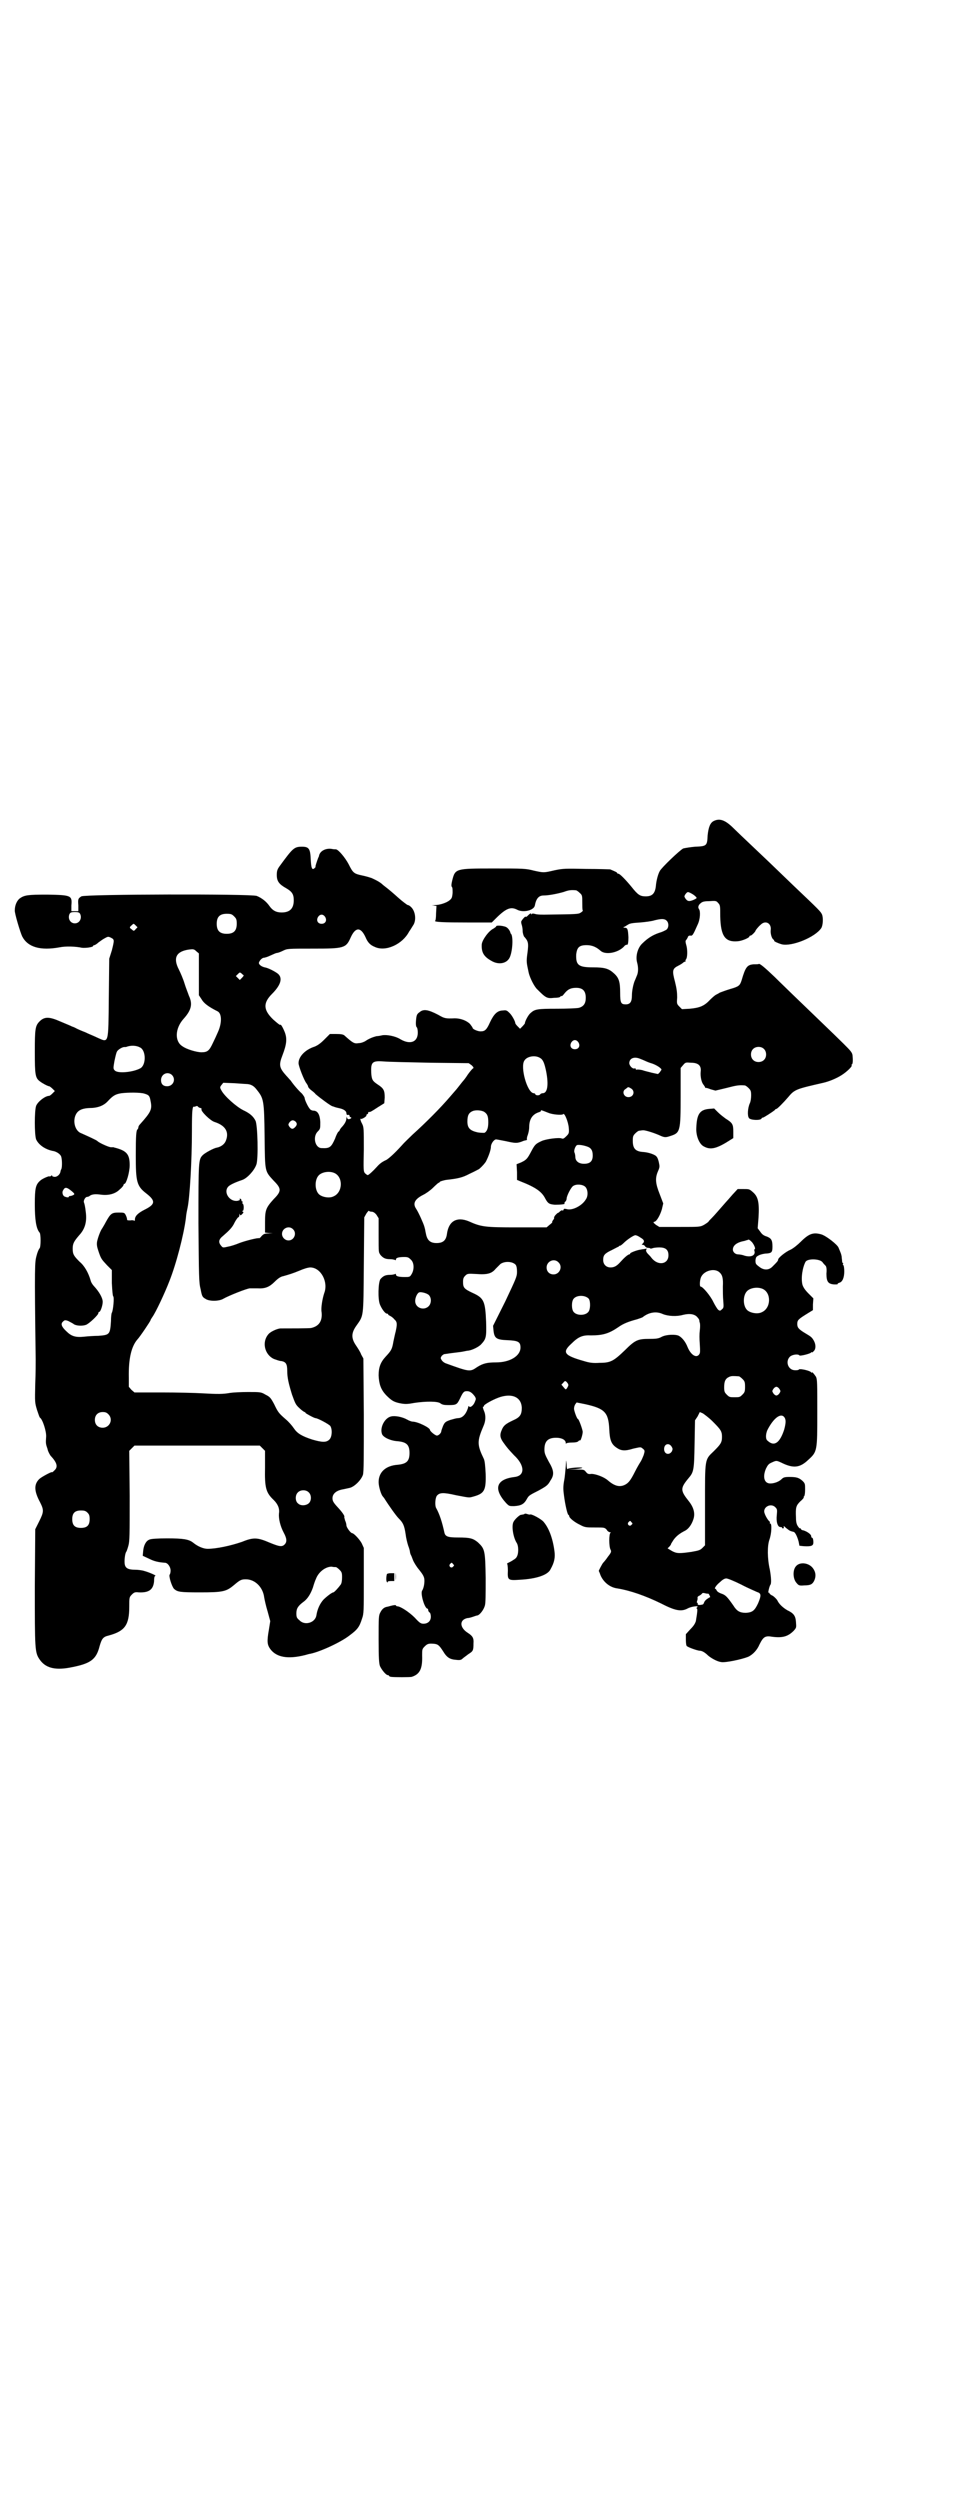 <?xml version="1.0" standalone="no"?>
<!DOCTYPE svg PUBLIC "-//W3C//DTD SVG 20010904//EN"
 "http://www.w3.org/TR/2001/REC-SVG-20010904/DTD/svg10.dtd">
<svg version="1.0" xmlns="http://www.w3.org/2000/svg"
 width="1111pt" height="2870pt" viewBox="0 0 1111 2870"
 preserveAspectRatio="xMidYMid meet">
<g transform="translate(0,2870) scale(0.5,-0.5)"
fill="#000000" stroke="none">
<path d="M1640 3855 c-8 -4 -12 -14 -14 -33 -1 -24 -2 -25 -29 -26 -11 -1 -23
-3 -27 -4 -8 -4 -50 -44 -54 -52 -4 -7 -8 -22 -9 -35 -2 -17 -9 -23 -23 -23
-13 0 -18 3 -33 22 -14 17 -27 30 -30 30 -2 0 -3 1 -3 2 0 1 -4 3 -16 8 -2 0
-26 1 -55 1 -47 1 -53 1 -72 -3 -26 -6 -25 -6 -48 -1 -19 5 -25 5 -92 5 -89 0
-89 0 -96 -28 -2 -8 -2 -12 -1 -14 2 -1 2 -7 2 -14 -1 -11 -2 -13 -7 -17 -7
-6 -23 -11 -34 -11 -8 -1 -9 -1 -3 -1 l7 -1 -1 -17 c0 -9 -1 -17 -2 -17 -4 -3
20 -4 75 -4 l55 0 9 9 c24 24 35 28 50 20 14 -7 38 -1 40 10 3 16 9 23 20 23
12 0 32 4 46 8 11 4 16 5 28 4 2 0 6 -3 9 -6 6 -5 6 -7 6 -22 0 -8 0 -17 1
-18 1 -1 -1 -3 -4 -5 -6 -4 -7 -4 -85 -5 -5 0 -13 0 -18 1 -7 2 -10 2 -10 0 0
-1 -1 -1 -1 0 -1 3 -2 3 -10 -5 -2 -1 -3 -2 -3 -1 0 3 -8 -6 -10 -10 -1 -2 0
-6 1 -9 1 -3 2 -9 2 -14 0 -4 2 -10 3 -12 10 -11 11 -15 8 -38 -3 -21 -2 -22
3 -46 3 -12 13 -32 20 -38 19 -19 22 -21 38 -19 8 0 14 1 15 3 0 1 1 2 2 1 1
-1 4 2 7 6 8 10 15 13 27 13 15 0 22 -7 22 -23 0 -13 -5 -20 -16 -23 -4 -1
-27 -2 -50 -2 -46 0 -51 -1 -61 -10 -5 -4 -13 -19 -13 -24 0 0 -3 -4 -6 -7
l-5 -5 -6 6 c-3 3 -5 6 -5 7 0 4 -8 19 -14 24 -5 5 -7 6 -14 5 -13 0 -21 -8
-30 -27 -8 -18 -12 -21 -22 -21 -6 0 -18 5 -18 8 0 1 -3 5 -6 9 -8 8 -22 13
-35 13 -22 -1 -24 0 -38 8 -23 12 -34 14 -43 6 -6 -4 -7 -7 -8 -18 -1 -10 0
-14 1 -16 2 -1 3 -7 3 -13 0 -22 -18 -28 -40 -15 -11 7 -31 11 -42 9 -4 -1
-10 -2 -13 -2 -8 -2 -18 -6 -25 -11 -3 -2 -10 -5 -16 -5 -10 -2 -14 1 -33 18
-3 2 -7 3 -19 3 l-14 0 -13 -13 c-9 -9 -15 -13 -22 -16 -22 -7 -37 -23 -37
-38 0 -7 13 -40 18 -46 2 -3 4 -6 4 -8 0 -1 3 -5 7 -8 4 -3 9 -7 10 -9 13 -11
35 -27 39 -28 1 0 3 -1 6 -2 3 -1 8 -2 12 -3 8 -2 14 -6 14 -11 0 -2 1 -4 2
-4 3 1 6 0 5 -2 0 -1 1 -2 2 -3 3 -1 3 -1 1 -3 -5 -3 -8 -2 -9 3 0 3 0 3 -1
-2 0 -6 -3 -12 -9 -19 -3 -3 -6 -7 -6 -8 -1 -2 -2 -4 -3 -4 -1 0 -5 -7 -8 -16
-9 -20 -12 -23 -31 -22 -15 0 -21 26 -9 38 6 6 6 7 6 22 -1 17 -6 26 -16 26
-3 0 -7 2 -8 4 -4 4 -12 21 -12 25 0 2 -3 6 -6 10 -8 7 -20 21 -26 30 -3 3 -7
8 -10 11 -16 18 -18 24 -9 47 10 26 11 39 5 54 -5 12 -9 18 -10 16 -1 -1 -8 5
-16 12 -23 22 -24 38 -3 59 20 20 25 36 14 46 -6 5 -23 14 -31 15 -8 2 -14 7
-13 11 2 6 8 11 11 11 2 0 9 2 15 5 7 3 13 6 15 6 2 0 8 2 14 5 10 5 11 5 69
5 72 0 76 1 87 26 11 24 23 24 34 0 5 -12 11 -18 21 -22 25 -12 64 6 79 35 3
4 7 11 9 14 8 11 6 32 -4 42 -3 3 -6 5 -8 5 -1 0 -12 8 -22 17 -11 10 -23 20
-27 23 -4 3 -9 7 -11 9 -5 4 -10 7 -23 13 -3 1 -12 4 -22 6 -19 4 -21 6 -31
26 -8 15 -23 33 -29 34 -2 0 -6 0 -10 1 -14 2 -27 -5 -29 -16 0 -1 -1 -3 -2
-5 -3 -8 -7 -20 -6 -20 1 0 0 -1 -2 -3 -6 -6 -8 0 -9 20 -1 24 -4 29 -20 29
-18 0 -21 -3 -51 -44 -6 -8 -7 -12 -7 -21 0 -14 5 -21 21 -30 14 -8 18 -14 18
-28 0 -19 -9 -28 -28 -28 -13 0 -21 5 -28 15 -7 10 -17 18 -29 23 -14 5 -394
4 -403 -1 -8 -5 -8 -7 -7 -21 l0 -13 -8 0 -8 0 0 13 c2 23 0 24 -55 25 -45 0
-53 -1 -64 -9 -6 -5 -11 -15 -11 -27 -1 -6 13 -52 17 -60 13 -25 42 -33 86
-25 14 3 38 2 51 -1 8 -1 25 1 26 4 0 1 1 2 3 2 1 0 6 3 9 6 4 3 11 8 15 10 7
4 8 4 14 1 8 -4 8 -5 2 -29 l-6 -19 -1 -89 c-1 -108 0 -104 -25 -93 -8 4 -21
9 -29 13 -8 3 -17 7 -19 8 -2 1 -7 4 -11 5 -4 2 -16 7 -28 12 -25 11 -36 11
-47 0 -10 -10 -11 -17 -11 -70 0 -53 1 -60 12 -68 5 -4 18 -11 21 -11 1 0 5
-3 8 -6 l5 -5 -6 -6 c-3 -3 -6 -5 -7 -5 -9 0 -26 -13 -30 -23 -4 -11 -4 -66 0
-77 6 -13 22 -24 41 -27 7 -2 13 -6 16 -11 3 -6 3 -26 1 -30 -1 -2 -2 -4 -2
-6 -1 -6 -7 -12 -13 -12 -3 0 -6 1 -6 2 0 2 -1 2 -3 0 -2 -1 -3 -2 -3 -1 0 2
-17 -5 -22 -10 -10 -9 -12 -17 -12 -54 0 -35 3 -56 11 -65 3 -3 3 -33 0 -36
-2 -2 -5 -9 -7 -17 -4 -15 -5 -18 -2 -238 0 -8 0 -33 -1 -56 -1 -43 -1 -43 4
-60 3 -9 6 -18 7 -18 6 -4 15 -32 14 -44 -1 -14 -1 -16 3 -27 1 -6 5 -13 7
-16 15 -16 18 -26 9 -34 -3 -3 -5 -5 -6 -4 -1 1 -24 -11 -29 -16 -12 -12 -12
-27 2 -53 9 -18 9 -22 -2 -44 l-9 -18 -1 -131 c0 -145 0 -152 11 -168 13 -19
34 -25 68 -19 49 9 62 18 70 50 5 17 8 21 21 24 37 10 47 24 47 66 0 21 0 22
6 28 5 5 7 6 16 5 23 -1 33 6 35 25 0 8 1 13 3 13 4 0 -14 8 -25 11 -6 2 -16
3 -22 3 -14 0 -21 3 -23 11 -2 7 0 26 3 30 1 1 3 7 5 14 3 11 3 24 3 115 l-1
103 6 6 6 6 144 0 144 0 6 -6 6 -6 0 -38 c-1 -47 2 -58 20 -75 9 -9 14 -19 12
-31 -1 -12 3 -29 11 -44 7 -13 8 -21 2 -27 -6 -6 -12 -5 -34 4 -28 12 -37 13
-64 2 -26 -9 -59 -16 -79 -16 -9 0 -22 5 -33 14 -10 8 -23 10 -60 10 -22 0
-38 -1 -41 -3 -8 -3 -13 -14 -14 -26 l-1 -11 15 -7 c12 -6 22 -8 36 -9 6 0 13
-9 13 -18 0 -4 -1 -8 -2 -9 -3 -3 5 -28 10 -33 8 -7 13 -8 60 -8 53 0 60 2 78
17 14 12 17 13 27 13 21 0 39 -18 42 -41 1 -6 4 -20 8 -33 l6 -22 -3 -19 c-5
-28 -4 -35 3 -45 14 -19 40 -24 80 -14 4 1 10 3 12 3 24 5 71 27 90 42 19 14
23 20 29 39 4 11 4 17 4 87 l0 75 -5 11 c-5 9 -18 23 -22 23 -3 0 -13 13 -13
18 0 2 -1 7 -3 11 -1 4 -2 7 -2 8 2 1 -3 9 -11 18 -13 14 -16 18 -16 25 0 10
8 17 21 20 6 1 14 3 19 4 11 3 26 18 30 30 2 7 2 40 2 138 l-1 129 -5 9 c-2 6
-8 15 -12 21 -11 16 -11 28 0 44 18 26 17 16 18 140 l1 110 5 9 c3 4 5 7 6 6
0 -1 3 -2 6 -2 3 0 7 -2 11 -7 l5 -8 0 -37 c0 -45 0 -40 4 -47 6 -7 11 -10 22
-10 5 0 10 -1 12 -2 1 -1 2 0 2 2 0 3 6 5 19 5 8 0 10 -1 15 -6 8 -7 8 -23 2
-33 -4 -7 -5 -7 -16 -7 -14 0 -20 2 -20 5 0 2 -1 3 -2 2 -2 -1 -7 -2 -12 -2
-11 0 -16 -3 -22 -10 -5 -8 -6 -46 -1 -58 4 -10 12 -21 16 -21 2 0 3 -1 3 -2
0 -1 2 -2 4 -3 2 -1 7 -4 10 -8 7 -6 7 -11 3 -29 -1 -3 -3 -13 -5 -22 -3 -18
-5 -21 -18 -35 -12 -13 -16 -25 -16 -43 1 -20 5 -32 17 -45 13 -13 18 -16 33
-19 11 -2 16 -2 32 1 27 4 54 4 60 -1 4 -3 8 -4 18 -4 19 0 20 1 27 15 7 15 9
17 16 17 7 0 12 -4 18 -12 3 -5 3 -6 0 -13 -3 -8 -11 -14 -13 -10 -2 1 -2 1
-2 -1 0 -1 -2 -7 -4 -11 -5 -10 -12 -15 -20 -15 -3 0 -10 -2 -17 -4 -11 -4
-13 -5 -17 -14 -2 -5 -4 -11 -4 -12 0 -4 -6 -10 -10 -10 -4 0 -16 10 -16 13 0
5 -28 19 -40 19 -2 0 -8 2 -13 5 -11 6 -27 9 -36 7 -15 -3 -27 -26 -21 -41 3
-7 19 -15 36 -16 20 -2 27 -8 27 -27 0 -19 -7 -25 -27 -27 -28 -2 -44 -17 -44
-40 0 -10 6 -30 10 -33 0 -1 2 -2 3 -4 10 -16 27 -40 33 -46 10 -10 13 -16 16
-36 1 -9 4 -21 6 -27 2 -5 4 -12 4 -14 0 -1 1 -5 2 -7 1 -1 3 -7 5 -12 2 -5 8
-15 14 -22 8 -10 11 -15 12 -21 1 -8 -1 -21 -5 -27 -4 -6 4 -36 11 -41 2 0 3
-2 3 -4 0 -1 1 -4 3 -5 2 -1 3 -6 3 -10 0 -10 -7 -16 -17 -16 -6 0 -9 2 -20
14 -13 13 -33 26 -40 26 -2 0 -3 1 -3 2 0 1 -4 1 -8 0 -5 -1 -11 -3 -12 -3 -7
-1 -12 -5 -16 -13 -4 -7 -4 -12 -4 -62 0 -44 1 -55 3 -61 4 -9 14 -21 18 -21
2 0 3 -1 3 -2 0 0 2 -2 5 -2 6 -1 43 -1 47 0 19 6 25 19 24 49 0 14 0 15 6 21
6 6 9 7 21 6 9 -1 12 -3 21 -17 9 -15 16 -19 31 -20 8 -1 11 0 14 3 2 2 8 6
13 10 11 7 12 8 12 25 1 12 -2 17 -13 24 -19 12 -20 30 -1 34 4 0 10 2 13 3 3
1 8 3 10 3 5 1 14 12 17 22 2 6 2 24 2 64 -1 64 -2 67 -18 82 -11 9 -18 11
-45 11 -24 0 -30 2 -32 12 -5 23 -11 42 -19 56 -3 6 -2 23 2 28 6 7 14 8 44 1
32 -6 29 -6 40 -3 25 7 29 14 28 52 -1 19 -2 29 -4 34 -16 33 -16 41 -1 76 5
11 6 24 1 35 -2 5 -3 9 -2 9 1 0 2 1 2 2 -1 3 25 17 39 21 28 8 47 -2 48 -25
0 -16 -4 -22 -20 -29 -17 -8 -22 -12 -26 -22 -5 -11 -4 -18 3 -28 10 -14 12
-16 25 -30 25 -23 26 -47 2 -50 -43 -5 -50 -27 -20 -60 7 -7 7 -7 18 -7 16 1
23 4 30 17 4 7 5 8 27 19 18 10 21 12 27 23 9 13 8 23 -4 43 -8 15 -10 19 -10
28 0 19 8 27 27 27 13 0 22 -5 22 -12 0 -2 1 -3 1 -1 1 1 6 2 13 2 8 0 13 1
15 3 1 2 3 2 4 2 1 -2 6 13 6 20 -1 7 -9 29 -11 29 -2 0 -8 16 -9 23 0 4 1 8
3 11 l3 4 20 -4 c45 -10 53 -19 55 -57 1 -26 5 -35 17 -43 10 -7 19 -8 38 -2
18 4 17 4 22 0 5 -4 5 -5 2 -15 -2 -5 -5 -12 -7 -15 -2 -3 -8 -13 -13 -23 -10
-20 -15 -26 -23 -30 -12 -6 -24 -3 -39 10 -9 8 -28 15 -38 15 -7 -1 -9 0 -13
5 -4 5 -5 5 -23 5 l-18 1 17 0 c9 1 16 2 16 3 0 2 -33 0 -34 -3 -1 -1 -2 4 -2
11 -1 12 -1 12 -2 -5 -1 -10 -2 -25 -4 -34 -2 -12 -2 -19 0 -33 3 -23 8 -43
10 -44 1 0 2 -2 2 -3 0 -4 12 -14 25 -20 11 -6 14 -6 34 -6 22 0 22 0 27 -5 2
-4 6 -6 8 -6 2 0 2 -1 1 -1 -4 -2 -4 -32 0 -39 2 -4 2 -6 -6 -16 -4 -6 -9 -12
-11 -14 -2 -2 -11 -19 -10 -19 0 0 2 -4 4 -10 7 -16 22 -28 39 -30 30 -5 64
-17 99 -34 33 -17 47 -20 62 -12 9 5 28 7 22 3 -2 -2 -2 -3 -1 -3 2 -1 2 -5
-2 -29 -2 -6 -5 -11 -13 -19 l-10 -11 0 -13 c0 -7 1 -14 2 -14 2 -3 25 -11 30
-11 5 0 12 -4 19 -11 7 -6 21 -14 30 -15 9 -2 47 6 62 12 11 5 21 16 26 28 9
18 13 21 30 18 24 -3 36 1 49 14 6 7 6 7 5 20 -1 14 -5 20 -20 27 -10 6 -19
14 -23 23 -2 3 -6 7 -10 10 -5 2 -8 5 -8 6 0 1 -1 2 -2 1 -2 -1 2 15 4 18 3 3
2 18 -1 35 -6 26 -6 55 -1 69 5 14 6 37 2 37 -1 0 -2 1 -1 2 1 1 0 2 -1 3 -4
3 -12 17 -12 23 0 12 17 19 26 9 4 -4 4 -6 3 -17 -2 -16 2 -28 8 -28 3 0 5 -1
4 -2 0 -1 1 -1 2 -1 2 0 3 1 2 2 -1 4 0 4 5 -1 9 -7 9 -7 17 -9 4 0 9 -11 12
-22 l2 -10 10 -1 c18 -1 22 1 22 9 0 5 -1 9 -2 10 -2 0 -3 2 -3 4 0 5 -13 13
-21 14 0 0 -2 1 -3 3 -1 2 -2 2 -2 1 0 -1 -2 1 -4 4 -3 4 -5 9 -5 21 -1 23 0
27 10 37 5 4 8 8 8 9 -1 1 0 2 1 3 1 1 2 7 2 15 0 13 0 14 -6 20 -8 7 -13 9
-30 9 -11 0 -14 -1 -18 -5 -6 -6 -17 -10 -26 -10 -14 0 -18 15 -10 34 4 8 6
11 13 14 11 5 11 5 22 0 28 -14 43 -12 62 6 21 19 21 20 21 109 0 66 0 76 -3
82 -4 6 -9 12 -9 10 0 -1 -1 -1 -2 0 -2 4 -25 9 -28 7 -1 -2 -5 -2 -9 -2 -16
0 -23 20 -12 31 5 5 19 7 22 3 1 -2 26 4 27 7 1 1 2 1 2 0 0 -1 2 1 4 3 5 5 5
15 0 24 -4 7 -6 9 -18 16 -17 10 -20 14 -20 22 0 9 2 11 23 24 l13 8 0 13 1
14 -11 11 c-8 8 -12 14 -14 20 -4 15 0 40 7 53 5 8 33 7 39 -1 2 -3 5 -6 7 -8
2 -2 3 -8 2 -18 0 -19 4 -24 18 -25 5 0 8 0 8 1 -1 1 1 2 4 3 7 2 11 12 11 26
0 7 -1 13 -2 14 -1 1 -2 2 -1 3 1 1 1 2 0 2 -1 0 -2 2 -2 5 0 2 -1 7 -1 10 -1
6 -2 8 -7 20 -2 7 -29 28 -40 31 -18 5 -28 2 -47 -17 -7 -7 -17 -15 -23 -18
-12 -5 -29 -19 -29 -23 0 -3 -3 -6 -12 -15 -9 -10 -21 -10 -32 -1 -8 6 -8 7
-8 15 1 7 2 8 8 11 4 2 12 4 18 4 11 1 13 3 13 16 0 15 -3 19 -13 23 -7 2 -11
5 -15 11 l-6 8 2 25 c2 34 -1 47 -12 57 -9 8 -9 8 -22 8 l-14 0 -12 -13 c-7
-8 -13 -15 -15 -17 -15 -17 -26 -30 -32 -36 -4 -4 -8 -8 -8 -9 -1 -1 -5 -4
-10 -7 -9 -5 -10 -5 -56 -5 l-47 0 -8 5 c-6 5 -7 6 -3 7 5 1 13 15 17 29 l3
13 -8 21 c-10 25 -11 37 -4 53 4 9 4 11 2 20 -1 5 -3 11 -5 13 -3 5 -18 10
-30 11 -19 1 -25 8 -25 26 0 10 1 12 6 17 3 3 7 6 9 6 2 0 6 1 9 1 5 0 22 -5
36 -11 13 -6 15 -6 27 -2 22 7 23 11 23 91 l0 65 6 7 c5 6 6 6 18 5 17 0 24
-7 22 -21 -1 -11 2 -25 7 -30 1 -2 3 -4 3 -5 0 -1 1 -2 2 -2 0 1 6 -1 11 -3
l11 -3 25 6 c23 6 29 7 42 6 2 0 6 -3 9 -6 5 -5 6 -7 6 -17 0 -6 -1 -14 -3
-18 -5 -11 -6 -29 -2 -34 3 -5 27 -6 29 -1 0 1 1 2 3 2 2 0 22 13 27 17 1 2 3
3 4 3 2 0 16 14 28 28 14 17 19 18 80 32 13 3 30 10 41 17 13 8 26 21 24 23
-1 1 0 2 0 2 3 0 3 11 2 21 -1 7 -5 11 -21 27 -18 18 -86 83 -118 114 -8 8
-26 25 -40 39 -23 22 -33 30 -36 30 -1 -1 -6 -1 -12 -1 -15 -1 -19 -6 -28 -37
-4 -12 -6 -14 -27 -20 -10 -3 -20 -7 -23 -8 -3 -2 -7 -4 -9 -5 -2 -1 -8 -6
-14 -12 -13 -14 -24 -18 -46 -20 l-18 -1 -6 6 c-6 6 -6 7 -5 21 0 11 -1 20 -5
36 -7 26 -6 30 8 37 4 2 9 5 11 7 1 1 3 2 4 2 2 0 2 1 1 1 0 1 0 3 1 4 4 4 4
23 1 33 -2 6 -2 10 -1 11 1 1 3 4 4 6 1 4 3 5 6 5 5 -1 6 0 17 25 6 12 7 31 3
36 -3 4 -1 10 5 14 3 3 9 4 19 4 14 1 16 1 20 -4 5 -5 5 -7 5 -31 1 -45 11
-60 41 -57 10 1 26 8 26 11 0 1 1 2 3 2 2 0 11 9 11 11 0 1 6 9 12 14 11 11
25 3 23 -12 -1 -8 2 -19 6 -22 2 -1 2 -3 2 -3 -1 -1 7 -5 17 -8 23 -6 77 16
91 37 4 6 5 23 2 31 -3 7 -6 10 -66 67 -54 52 -58 56 -93 89 -18 17 -38 36
-44 42 -19 19 -32 24 -46 17z m-52 -166 c4 -2 8 -5 10 -7 4 -4 4 -4 -4 -8 -10
-4 -14 -4 -19 3 -3 5 -3 5 0 10 5 6 5 6 13 2z m-1404 -47 c5 -10 -1 -22 -12
-22 -11 0 -17 12 -12 22 2 3 4 4 12 4 8 0 10 -1 12 -4z m354 -6 c5 -5 6 -7 6
-17 0 -16 -7 -23 -23 -23 -16 0 -23 7 -23 23 0 16 7 23 23 23 10 0 12 -1 17
-6z m209 -1 c5 -8 1 -16 -8 -16 -9 0 -13 8 -8 16 2 3 5 5 8 5 3 0 6 -2 8 -5z
m785 -9 c5 -5 5 -15 0 -20 -1 -1 -7 -4 -12 -6 -17 -5 -30 -12 -45 -27 -10 -10
-15 -29 -11 -43 3 -11 3 -23 -1 -31 -2 -5 -4 -10 -5 -12 -3 -8 -6 -22 -6 -33
0 -14 -4 -20 -14 -20 -11 0 -13 3 -13 27 0 25 -3 34 -14 44 -12 11 -21 14 -48
14 -34 0 -40 5 -39 30 2 16 7 21 24 21 12 0 22 -4 32 -13 11 -10 40 -5 54 10
2 3 5 4 6 4 3 -2 4 6 4 17 -1 19 -2 22 -9 22 -3 0 -3 1 -1 2 2 0 5 3 9 5 4 3
11 4 28 5 12 1 27 3 33 5 16 4 23 4 28 -1z m-1220 -19 c-4 -5 -5 -5 -9 -1 -6
4 -6 5 0 10 4 4 4 4 9 -1 l4 -4 -4 -4z m145 -104 l0 -48 6 -9 c5 -9 15 -17 37
-28 10 -5 10 -27 1 -47 -3 -7 -8 -18 -12 -26 -8 -17 -12 -21 -26 -21 -11 0
-35 7 -44 14 -18 11 -17 41 3 63 18 20 21 34 12 53 -2 6 -7 18 -10 28 -3 10
-9 24 -13 32 -14 27 -6 42 24 46 9 1 11 1 16 -4 l6 -5 0 -48z m103 -2 c0 -1
-1 -3 -4 -6 l-5 -5 -4 4 -5 5 4 4 c5 5 5 5 9 2 2 -2 4 -4 5 -4z m769 -154 c5
-8 1 -16 -8 -16 -9 0 -13 8 -8 16 2 3 5 5 8 5 3 0 6 -2 8 -5z m-1007 -12 c14
-7 14 -41 0 -48 -17 -9 -51 -12 -58 -5 -4 4 -4 5 -1 22 2 9 4 19 6 22 2 4 13
11 18 10 1 0 3 0 5 1 9 3 21 3 30 -2z m1433 -3 c7 -6 7 -19 1 -25 -6 -7 -19
-7 -25 -1 -7 6 -7 19 -1 25 6 7 19 7 25 1z m-514 -21 c7 -4 10 -12 14 -31 6
-31 3 -50 -8 -50 -2 0 -5 -1 -6 -3 -3 -3 -11 -2 -11 1 0 1 -2 2 -4 2 -15 2
-31 61 -21 75 6 10 25 13 36 6z m230 -2 c5 -2 10 -4 12 -5 2 -1 9 -4 16 -6 11
-4 21 -11 21 -14 0 0 -2 -3 -4 -6 l-4 -4 -14 3 c-7 2 -17 4 -22 6 -5 1 -11 2
-13 1 -2 0 -3 1 -2 2 0 1 -1 1 -3 1 -4 -2 -12 6 -12 12 0 11 11 16 25 10z
m-482 -9 l88 -1 7 -5 c4 -4 5 -6 3 -7 -1 0 -7 -7 -12 -14 -5 -8 -10 -14 -11
-15 -1 -1 -4 -5 -8 -10 -4 -5 -7 -9 -8 -10 -1 -1 -6 -7 -13 -15 -23 -27 -56
-60 -87 -88 -7 -7 -18 -17 -24 -24 -20 -22 -30 -30 -36 -34 -9 -4 -15 -8 -22
-16 -9 -10 -19 -19 -21 -19 -1 0 -4 2 -6 4 -4 4 -4 8 -3 55 0 48 0 51 -4 59
-4 7 -5 14 -3 11 2 -1 13 5 13 8 0 2 1 3 2 3 1 0 2 1 2 3 0 2 1 2 3 2 1 -1 9
4 18 10 l16 10 1 13 c0 16 -2 21 -16 30 -12 8 -14 11 -15 27 -1 24 2 28 28 26
11 -1 60 -2 108 -3z m-594 -28 c10 -10 3 -26 -11 -26 -9 0 -14 5 -14 14 0 14
15 21 25 12z m174 -21 c9 -1 15 -5 21 -13 16 -20 17 -24 18 -107 1 -83 0 -79
21 -102 18 -18 18 -24 0 -42 -18 -20 -20 -25 -20 -53 l0 -24 9 -1 9 0 -10 -1
c-9 0 -11 -1 -16 -6 -2 -3 -5 -5 -5 -5 -2 2 -33 -6 -46 -11 -7 -3 -19 -7 -25
-8 -13 -3 -13 -3 -17 2 -7 8 -5 15 4 22 15 13 22 20 27 31 3 6 7 11 8 12 2 0
3 3 3 5 0 4 1 4 1 2 1 -3 2 -3 5 0 4 4 4 5 2 6 -2 1 -2 2 0 2 1 0 2 3 2 8 0 4
-1 8 -2 8 -1 0 -1 1 -1 3 1 2 0 3 -1 3 -1 0 -2 1 -1 2 0 1 -1 3 -3 4 -1 0 -2
0 -1 -2 1 -1 -1 -2 -5 -3 -18 -3 -33 19 -22 32 3 4 15 10 33 16 11 4 27 21 32
35 5 13 3 92 -2 101 -5 10 -13 17 -28 24 -16 8 -43 32 -50 45 -4 7 -4 8 0 13
l4 5 26 -1 c14 -1 28 -2 30 -2z m881 -10 c10 -6 6 -20 -6 -20 -11 0 -16 14 -6
19 6 5 5 5 12 1z m-1118 -12 c10 -3 12 -5 14 -17 4 -19 1 -25 -24 -53 -2 -2
-4 -5 -4 -7 0 -2 -1 -4 -2 -5 -3 -2 -4 -14 -4 -60 0 -60 2 -70 24 -87 22 -17
21 -25 -3 -37 -16 -8 -23 -15 -23 -23 0 -3 -1 -4 -1 -3 -1 1 -5 2 -9 1 -6 0
-8 0 -8 2 0 2 -1 6 -3 10 -3 6 -4 6 -17 6 -15 0 -18 -2 -29 -22 -3 -6 -7 -12
-8 -14 -4 -5 -10 -21 -12 -31 -1 -7 0 -12 3 -21 6 -18 7 -19 20 -33 l11 -11 0
-30 c1 -19 2 -29 3 -30 3 -2 0 -33 -3 -38 -1 -1 -2 -10 -2 -19 -2 -31 -3 -32
-29 -34 -9 0 -24 -1 -33 -2 -19 -2 -29 1 -40 12 -11 10 -14 17 -9 22 4 4 5 5
13 2 4 -2 9 -5 11 -6 5 -5 20 -6 29 -3 7 2 29 23 29 27 0 2 1 3 2 3 3 0 8 15
8 23 0 9 -8 23 -20 36 -3 3 -7 9 -8 14 -5 17 -14 33 -25 42 -13 13 -16 17 -16
30 0 12 3 17 15 31 14 15 18 32 15 54 -1 10 -3 19 -4 21 -2 4 3 13 7 13 2 0 5
1 7 3 5 3 12 4 26 2 17 -2 32 2 42 12 5 4 9 9 9 11 0 1 1 2 2 2 4 0 12 26 12
43 0 25 -7 33 -34 40 -1 0 -3 1 -3 1 -1 0 -4 0 -6 0 -5 0 -27 10 -31 14 -1 2
-28 14 -37 18 -12 4 -19 21 -15 37 4 14 13 20 33 21 19 0 33 5 43 16 12 13 18
16 31 18 16 2 44 2 53 -1z m129 -33 c2 0 2 -1 2 -3 -2 -4 20 -26 30 -29 25 -8
34 -23 26 -43 -3 -8 -11 -14 -21 -16 -7 -1 -27 -12 -32 -17 -10 -10 -10 -13
-10 -157 1 -122 1 -136 5 -151 3 -16 4 -18 11 -22 8 -6 31 -6 41 0 12 7 55 24
61 24 4 0 12 0 18 0 17 -1 27 3 39 15 8 8 14 12 20 13 14 4 21 6 38 13 9 4 19
7 24 7 24 0 42 -33 32 -59 -4 -12 -8 -34 -6 -44 2 -20 -6 -32 -24 -36 -3 -1
-52 -1 -70 -1 -7 0 -23 -7 -28 -13 -16 -18 -9 -47 12 -57 6 -2 13 -5 18 -5 10
-2 13 -7 13 -22 0 -16 3 -29 11 -55 7 -19 8 -23 17 -31 5 -5 11 -9 12 -9 1 0
2 -1 2 -2 0 -1 20 -12 23 -12 5 0 31 -14 34 -18 5 -8 4 -25 -2 -31 -7 -7 -16
-7 -40 0 -24 8 -34 14 -42 26 -4 6 -12 15 -18 20 -16 14 -18 16 -27 35 -8 15
-10 17 -20 22 -10 6 -12 6 -40 6 -16 0 -35 -1 -41 -2 -17 -3 -28 -3 -64 -1
-16 1 -58 2 -93 2 l-63 0 -7 6 -6 7 0 20 c-1 45 6 73 20 89 5 5 30 42 30 44 0
1 2 4 4 7 8 11 29 56 39 82 16 40 33 106 38 144 1 12 3 20 4 25 5 23 10 108
10 176 0 47 1 58 5 56 1 0 2 0 4 1 2 1 4 1 5 -1 2 -2 5 -3 6 -3z m652 -9 c7
-5 9 -10 9 -24 0 -13 -3 -21 -9 -24 -2 0 -8 0 -15 1 -18 4 -24 10 -24 25 0 14
3 20 12 24 7 3 21 2 27 -2z m147 -2 c9 -4 32 -6 34 -3 3 4 12 -18 13 -32 1
-12 0 -13 -6 -19 -5 -5 -7 -6 -10 -5 -5 3 -37 -1 -47 -6 -13 -6 -15 -8 -23
-23 -9 -17 -11 -20 -24 -26 l-10 -4 1 -18 0 -18 7 -3 c36 -14 50 -24 58 -40 6
-11 9 -13 22 -14 13 0 25 1 22 3 0 1 0 3 2 4 2 2 3 5 3 7 0 6 10 26 15 29 7 5
22 4 28 -2 6 -6 7 -21 1 -29 -9 -15 -32 -26 -44 -22 -5 1 -6 1 -7 -1 0 -2 -2
-3 -3 -2 -1 1 -4 -1 -6 -3 -2 -2 -4 -3 -4 -3 0 1 -2 -1 -5 -4 -3 -3 -4 -6 -4
-7 1 0 0 -3 -2 -5 -2 -3 -3 -5 -2 -5 1 0 -2 -3 -6 -6 l-7 -6 -67 0 c-75 0 -83
1 -112 14 -27 11 -46 1 -50 -29 -2 -15 -9 -21 -24 -21 -14 0 -21 6 -24 20 -1
5 -2 9 -2 10 0 1 -1 4 -2 8 -2 7 -13 32 -19 41 -8 12 -3 22 17 32 6 3 16 10
22 16 6 6 12 11 12 11 1 0 3 1 4 3 2 1 8 3 14 4 27 3 37 5 54 14 11 5 20 10
22 11 7 6 14 14 16 18 7 14 11 27 11 33 0 7 7 17 12 17 2 0 11 -2 22 -4 22 -5
26 -5 37 -1 4 2 9 3 10 3 2 1 2 1 2 2 -1 1 0 6 2 11 2 6 3 13 3 17 0 18 7 29
21 34 4 1 7 3 6 4 -1 2 2 1 17 -5z m-581 -20 c4 -4 4 -8 -1 -13 -5 -5 -8 -5
-13 1 -3 5 -3 5 0 10 5 6 9 6 14 2z m669 -57 c10 -3 14 -9 14 -21 0 -13 -6
-19 -20 -19 -12 0 -20 6 -20 16 0 3 -1 8 -2 10 -2 4 2 15 6 17 4 1 13 0 22 -3z
m-580 -61 c21 -9 20 -45 -2 -54 -10 -5 -28 -1 -34 6 -9 10 -9 32 0 42 7 8 24
11 36 6z m-603 -42 c7 -6 7 -7 3 -9 -2 -1 -5 -2 -7 -2 -2 0 -3 -1 -3 -2 0 -2
-6 -1 -10 1 -4 2 -6 10 -3 14 4 8 8 8 20 -2z m508 -87 c10 -9 3 -26 -10 -26
-8 0 -15 7 -15 15 0 13 16 20 25 11z m798 -19 c9 -5 11 -9 6 -14 -3 -3 -3 -3
0 -3 1 0 4 -1 5 -3 1 -2 4 -4 7 -4 3 0 5 -1 5 -1 0 -1 2 -1 5 0 2 1 9 2 16 2
14 0 21 -5 21 -18 0 -21 -24 -25 -39 -6 -2 3 -6 7 -8 9 -5 5 -6 10 -2 12 1 0
0 0 -3 0 -3 -1 -8 -1 -12 -2 -8 -1 -24 -7 -24 -9 0 -1 -1 -2 -2 -2 -3 0 -12
-8 -20 -17 -8 -9 -14 -13 -23 -13 -10 0 -17 7 -17 17 0 11 3 15 20 23 8 4 15
8 16 8 0 1 1 2 3 2 1 0 5 3 8 6 8 8 23 18 27 18 2 0 7 -2 11 -5z m257 -11 c5
-6 9 -16 6 -16 -1 0 -1 -3 0 -6 1 -9 -9 -13 -23 -9 -5 2 -12 3 -15 3 -6 0 -12
5 -12 11 0 10 10 17 27 20 3 1 6 2 7 2 2 2 4 1 10 -5z m-445 -46 c11 -10 3
-28 -11 -28 -9 0 -16 6 -16 16 0 14 17 22 27 12z m-98 -6 c2 -3 3 -8 3 -16 0
-11 -2 -15 -27 -68 l-28 -56 1 -11 c2 -18 7 -21 32 -22 25 -1 30 -4 30 -17 0
-19 -24 -34 -56 -34 -20 0 -30 -2 -44 -11 -16 -11 -17 -11 -72 9 -3 1 -7 4 -9
7 -3 5 -3 5 0 10 2 2 5 4 6 4 1 0 7 1 14 2 7 1 17 2 24 3 7 1 14 3 17 3 9 1
25 9 30 15 11 12 12 16 11 51 -2 48 -5 55 -32 67 -19 9 -21 12 -21 25 0 7 1
10 5 14 5 5 6 5 25 4 26 -2 36 1 45 12 4 4 9 9 11 11 10 7 28 6 35 -2z m468
-17 c7 -6 9 -14 8 -33 0 -9 0 -24 1 -33 1 -14 1 -16 -3 -19 -4 -4 -5 -4 -9 -1
-2 2 -7 10 -11 18 -6 13 -24 35 -29 35 -3 0 -2 16 1 22 7 15 31 21 42 11z m99
-38 c21 -9 20 -45 -2 -54 -10 -5 -28 -1 -34 6 -9 10 -9 32 0 42 7 8 24 11 36
6z m-766 -15 c6 -7 5 -19 -1 -25 -11 -11 -31 -4 -31 12 0 8 5 19 10 20 6 1 19
-3 22 -7z m367 -8 c4 -6 4 -24 -1 -30 -7 -9 -27 -9 -34 0 -5 6 -5 24 0 30 7 9
27 9 35 0z m170 -35 c12 -5 32 -6 46 -2 16 4 28 2 34 -6 3 -3 4 -6 4 -7 0 0 0
-3 1 -5 1 -3 1 -10 0 -18 -1 -7 -1 -19 0 -31 1 -16 1 -20 -1 -23 -6 -10 -19
-3 -27 16 -5 13 -13 22 -20 26 -8 4 -29 3 -39 -2 -7 -4 -12 -5 -28 -5 -27 0
-33 -2 -57 -26 -26 -25 -33 -29 -58 -29 -15 -1 -23 0 -36 4 -46 13 -51 20 -29
40 16 16 26 20 45 19 27 0 41 4 63 19 11 8 24 13 43 18 6 2 12 4 13 5 14 11
31 14 46 7z m175 -143 c1 0 5 -3 8 -6 5 -5 6 -7 6 -18 0 -11 -1 -13 -6 -18 -6
-6 -7 -6 -18 -6 -11 0 -12 0 -18 6 -5 5 -6 7 -6 17 0 14 3 20 12 24 5 2 8 2
22 1z m-392 -20 c0 -2 -2 -5 -3 -7 -3 -4 -3 -4 -8 2 l-5 6 4 4 c4 5 5 5 8 2 2
-2 4 -5 4 -7z m485 -9 c3 -5 3 -5 0 -10 -2 -3 -5 -5 -7 -5 -2 0 -5 2 -7 5 -3
5 -3 5 0 10 2 3 5 5 7 5 2 0 5 -2 7 -5z m-1542 -58 c12 -12 3 -31 -13 -31 -11
0 -18 7 -18 18 0 11 7 18 18 18 6 0 9 -1 13 -5z m1388 -16 c19 -19 22 -23 22
-36 0 -13 -3 -17 -19 -33 -21 -20 -20 -16 -20 -124 l0 -92 -6 -6 c-5 -5 -8 -6
-25 -9 -28 -4 -34 -4 -45 2 l-10 6 4 4 c2 2 4 5 4 6 0 1 3 5 6 10 6 8 13 14
27 21 7 4 14 13 18 25 5 14 1 28 -10 42 -20 25 -20 30 -1 53 12 14 13 18 14
78 l1 55 6 9 5 10 7 -3 c3 -2 14 -10 22 -18z m166 8 c3 -5 3 -12 -1 -27 -10
-31 -23 -40 -38 -26 -5 3 -5 14 -1 24 14 28 32 42 40 29z m-260 -66 c3 -5 3
-6 1 -11 -6 -10 -18 -7 -18 5 0 12 11 15 17 6z m-834 -105 c7 -6 7 -19 1 -25
-6 -6 -19 -7 -25 -1 -7 5 -7 19 -1 25 6 7 19 7 25 1z m-508 -47 c4 -4 5 -7 5
-15 0 -14 -6 -20 -20 -20 -14 0 -20 6 -20 20 0 14 6 20 20 20 8 0 11 -1 15 -5z
m1250 -22 c3 -3 3 -3 0 -6 -4 -5 -11 1 -7 6 4 4 4 4 7 0z m-410 -96 c3 -3 3
-3 0 -6 -4 -5 -11 1 -7 6 4 4 4 4 7 0z m-269 -7 c1 0 5 -3 8 -6 5 -5 6 -7 6
-17 0 -8 -1 -14 -3 -17 -5 -7 -15 -18 -17 -18 -3 0 -15 -9 -23 -17 -8 -9 -14
-22 -16 -36 -3 -17 -27 -24 -39 -11 -6 5 -7 7 -7 16 0 11 4 17 16 26 10 7 17
19 22 33 2 7 5 16 7 20 6 16 22 28 36 28 4 -1 8 -1 10 -1z m931 -40 c15 -8 32
-15 36 -17 10 -3 11 -7 3 -26 -8 -17 -13 -21 -28 -22 -14 0 -21 4 -29 17 -14
20 -18 24 -27 27 -6 2 -10 5 -11 7 -1 2 -2 4 -3 4 -4 0 2 9 11 16 5 5 10 8 14
8 3 0 18 -6 34 -14z m-76 -21 c0 1 2 -1 3 -3 1 -2 2 -5 2 -5 -1 0 -4 -2 -7 -4
-3 -2 -6 -5 -7 -8 -2 -5 -2 -5 -10 -6 -4 0 -5 1 -5 2 1 2 0 3 -1 3 -1 0 -1 2
0 5 1 2 1 5 1 6 -1 2 1 4 3 5 3 1 6 4 7 5 1 2 3 2 7 1 3 -1 6 -1 7 -1z"/>
<path d="M1140 3613 c0 -1 -3 -3 -6 -5 -11 -5 -26 -26 -27 -36 -1 -18 4 -28
22 -38 15 -9 32 -7 40 4 8 10 11 47 6 57 -1 1 -2 2 -2 3 -1 5 -6 12 -11 14 -8
3 -22 4 -22 1z"/>
<path d="M1629 3194 c-21 -2 -28 -12 -29 -44 -1 -18 7 -37 17 -42 14 -8 27 -6
52 9 l16 10 0 15 c0 17 -2 20 -18 30 -4 3 -12 9 -17 14 l-9 9 -12 -1z"/>
<path d="M1205 2264 c-1 -1 -2 -1 -8 -2 -3 0 -14 -10 -17 -16 -5 -9 -1 -35 7
-48 5 -7 5 -26 0 -33 -1 -3 -8 -7 -13 -10 -6 -3 -10 -5 -9 -5 1 0 2 -7 2 -16
-1 -22 0 -23 28 -21 38 2 64 11 70 24 9 16 11 27 9 42 -4 30 -13 53 -25 67 -5
6 -25 17 -30 17 -2 -1 -5 0 -8 1 -3 1 -5 1 -6 0z"/>
<path d="M1829 2144 c-8 -9 -7 -29 1 -38 5 -6 6 -7 18 -6 15 0 19 3 23 11 4 9
4 18 -2 27 -9 14 -31 17 -40 6z"/>
<path d="M909 2120 c0 -9 0 -13 0 -8 1 4 1 12 0 17 0 4 0 0 0 -9z"/>
<path d="M889 2126 c-2 -8 -2 -18 1 -19 1 0 2 0 1 1 -1 1 2 2 7 2 l8 0 0 9 0
9 -8 0 c-5 0 -8 -1 -9 -2z"/>
</g>
</svg>
